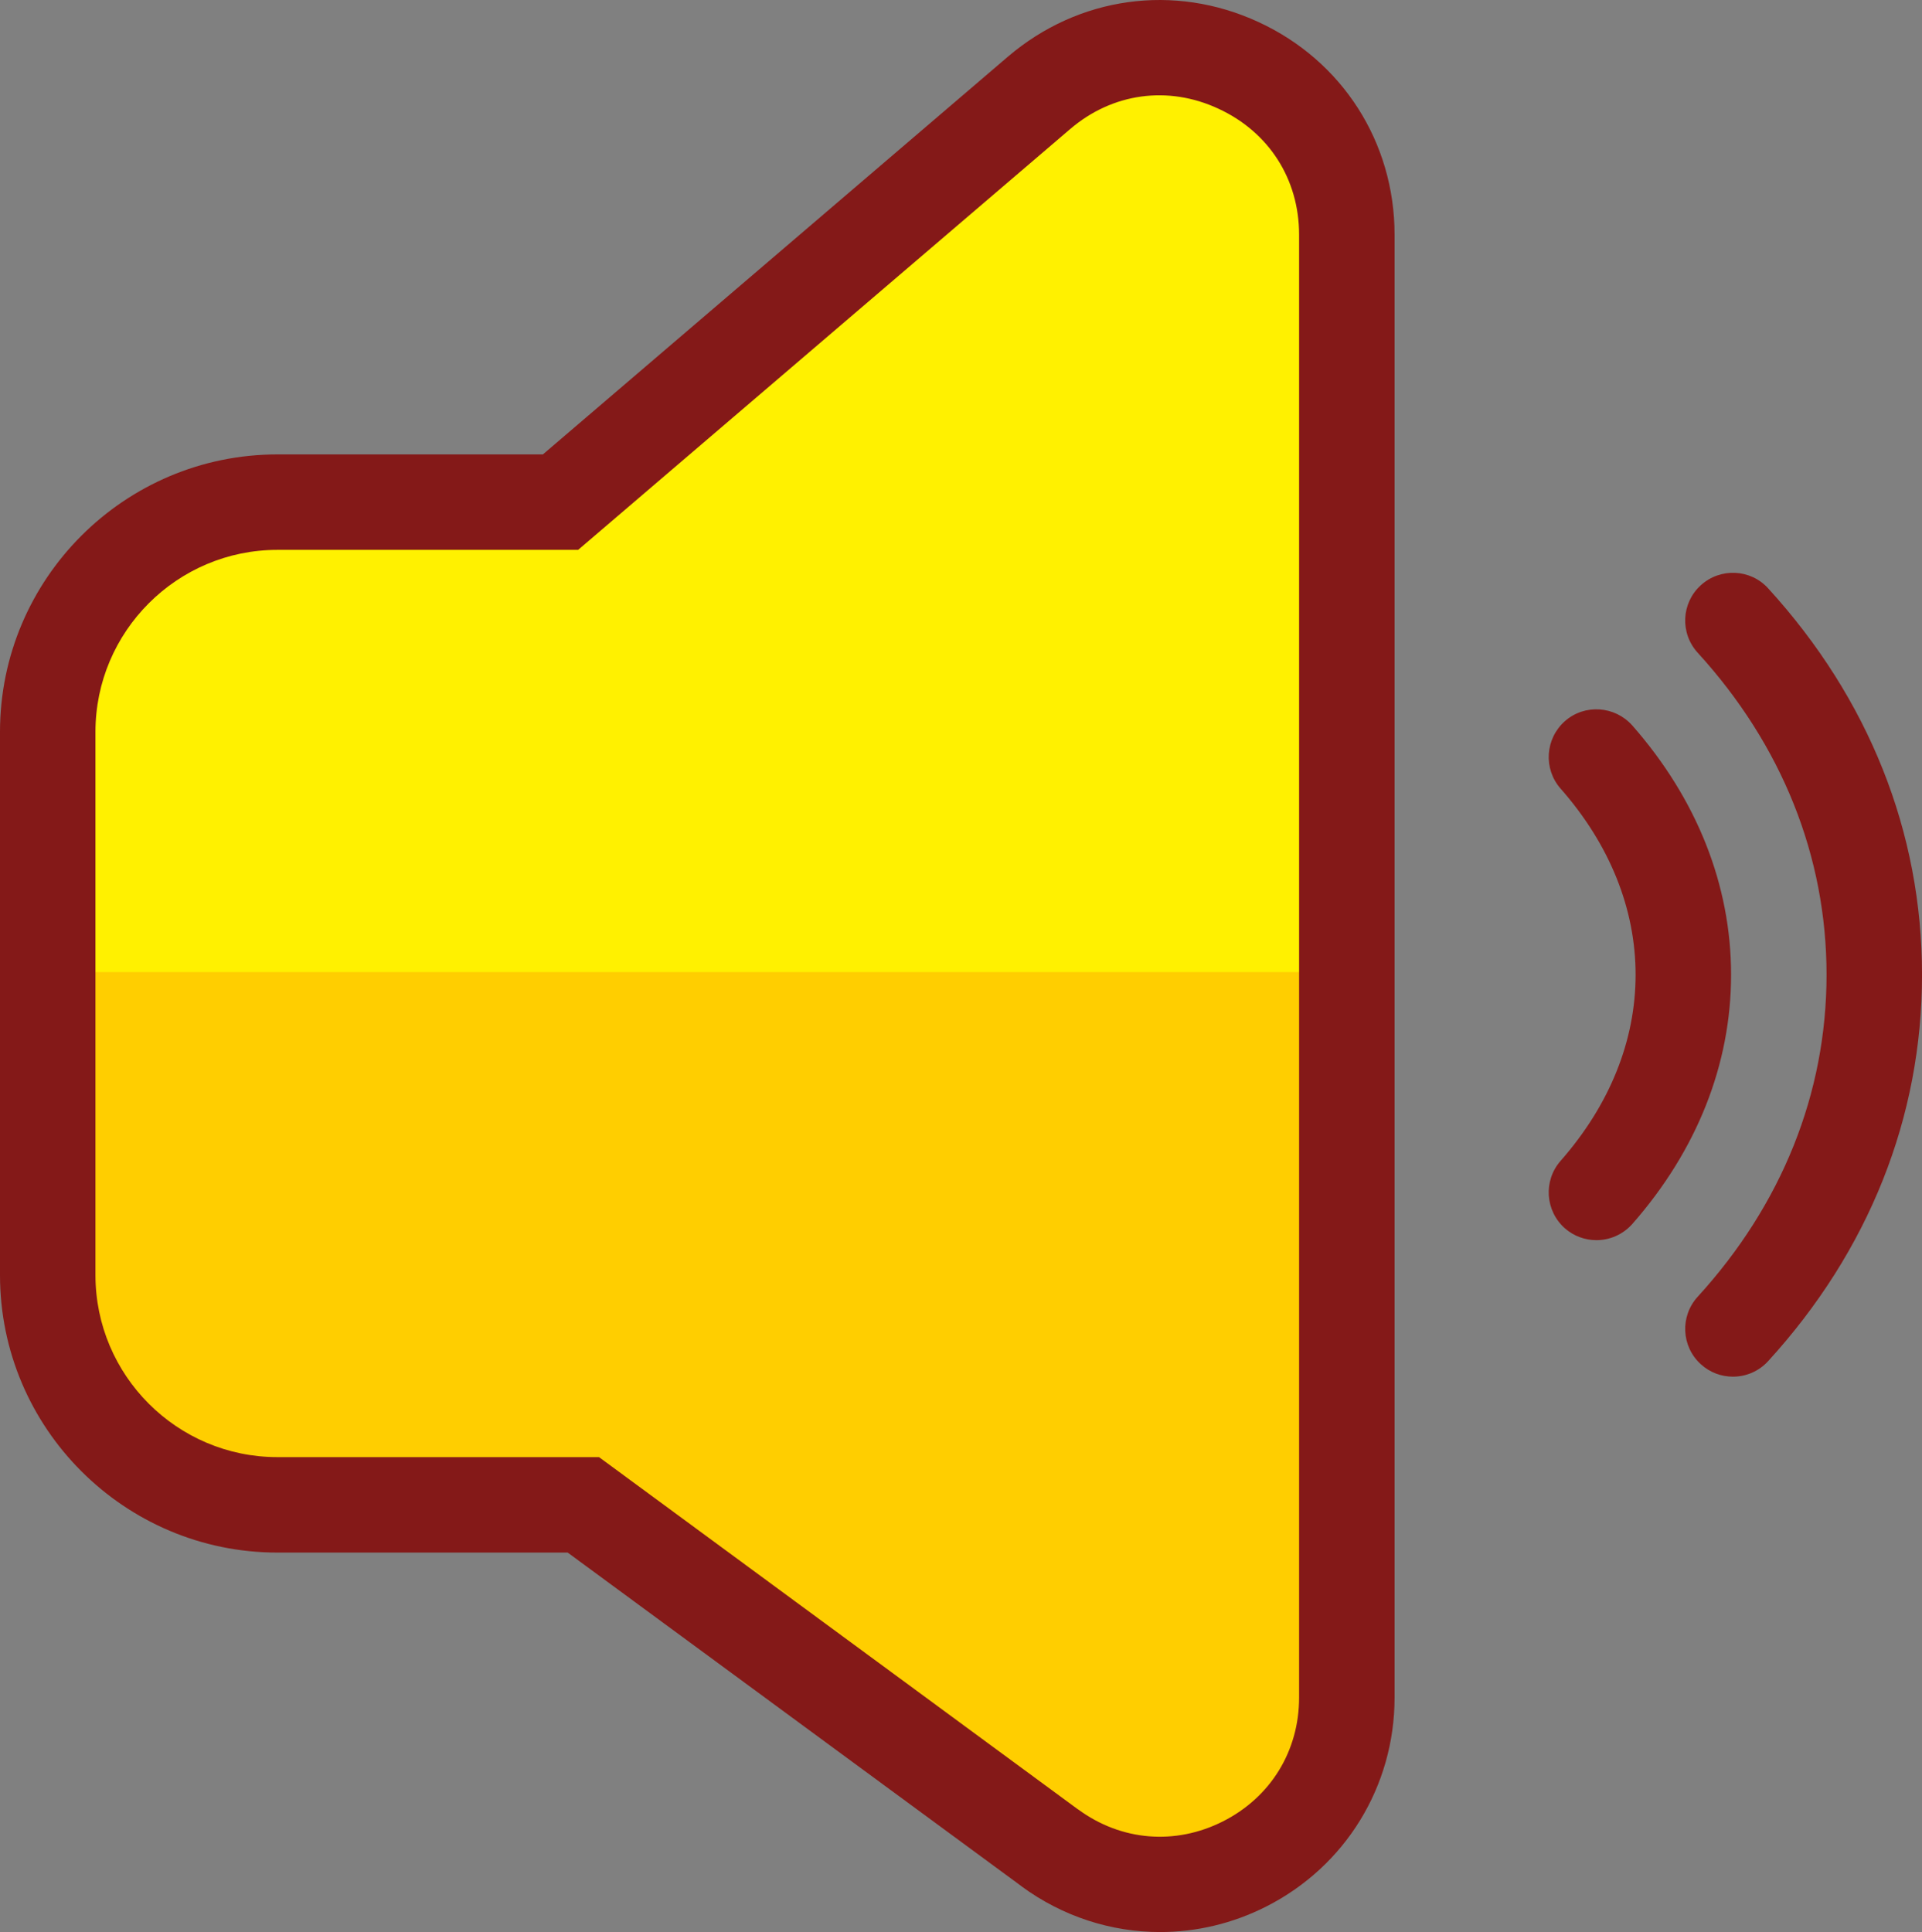 <svg width="666.26" height="669.74" viewBox="0 0 666.26 669.74" xmlns="http://www.w3.org/2000/svg" xmlns:xlink="http://www.w3.org/1999/xlink" xml:space="preserve" overflow="hidden"><rect x="0" y="0" width="666.26" height="669.74" fill="#808080" stroke="none"/><defs></defs><g><g><path d="M363.9 640.55 202.21 521.67 96.19 521.67C52.21 521.67 16.55 486.02 16.55 442.03L16.55 253.69C16.55 209.71 52.2 174.05 96.19 174.05L194.31 174.05 360.18 32.22C402.14-3.66 466.87 26.16 466.87 81.37L466.87 588.45C466.87 641.45 406.61 671.94 363.9 640.55Z" fill="#FFF100"/><path d="M16.55 336.97 16.55 442.03C16.55 486.01 52.2 521.67 96.19 521.67L202.21 521.67 363.9 640.55C406.6 671.95 466.87 641.45 466.87 588.45L466.87 336.97 16.55 336.97Z" fill="#FFCE00"/><path d="M402.15 669.74C385.21 669.74 368.38 664.38 354.12 653.9L354.12 653.87 196.79 538.2 96.18 538.2C43.15 538.2 0 495.06 0 442.02L0 253.7C0 200.66 43.15 157.52 96.18 157.52L188.19 157.52 349.4 19.64C373.84-1.21 407-5.86 436.21 7.62 465.33 21.03 483.43 49.31 483.43 81.37L483.43 588.46C483.43 619.26 466.37 647.02 438.89 660.92 427.23 666.83 414.66 669.74 402.15 669.74ZM373.71 627.21C388.67 638.2 407.42 639.72 423.93 631.38 440.48 623.01 450.33 606.98 450.33 588.46L450.33 81.37C450.33 62.08 439.86 45.75 422.34 37.67 404.89 29.56 385.59 32.21 370.92 44.78L200.41 190.61 96.18 190.61C61.4 190.61 33.09 218.92 33.09 253.7L33.09 442.02C33.09 476.8 61.4 505.11 96.18 505.11L207.65 505.11 373.71 627.24 373.71 627.21Z" fill="#841918"/></g><g><path d="M600.72 477.22C596.74 477.22 592.74 475.8 589.57 472.89 582.82 466.75 582.33 456.28 588.5 449.52 617.72 417.49 633.17 378.9 633.17 337.89 633.17 296.88 617.72 258.29 588.5 226.26 582.33 219.51 582.81 209.03 589.57 202.89 596.32 196.72 606.83 197.2 612.94 203.96 647.81 242.16 666.27 288.48 666.27 337.89 666.27 387.3 647.82 433.62 612.94 471.82 609.67 475.41 605.21 477.22 600.72 477.22Z" fill="#841918"/><path d="M553.4 429.9C549.52 429.9 545.61 428.54 542.48 425.8 535.63 419.76 534.95 409.28 540.96 402.43 557.99 383.07 566.98 360.74 566.98 337.89 566.98 315.04 558 292.71 540.96 273.35 534.95 266.5 535.63 256.03 542.48 249.98 549.3 243.97 559.77 244.65 565.85 251.5 588.25 277 600.08 306.86 600.08 337.89 600.08 368.92 588.25 398.78 565.85 424.28 562.55 427.99 557.99 429.9 553.4 429.9Z" fill="#841918"/></g></g></svg>